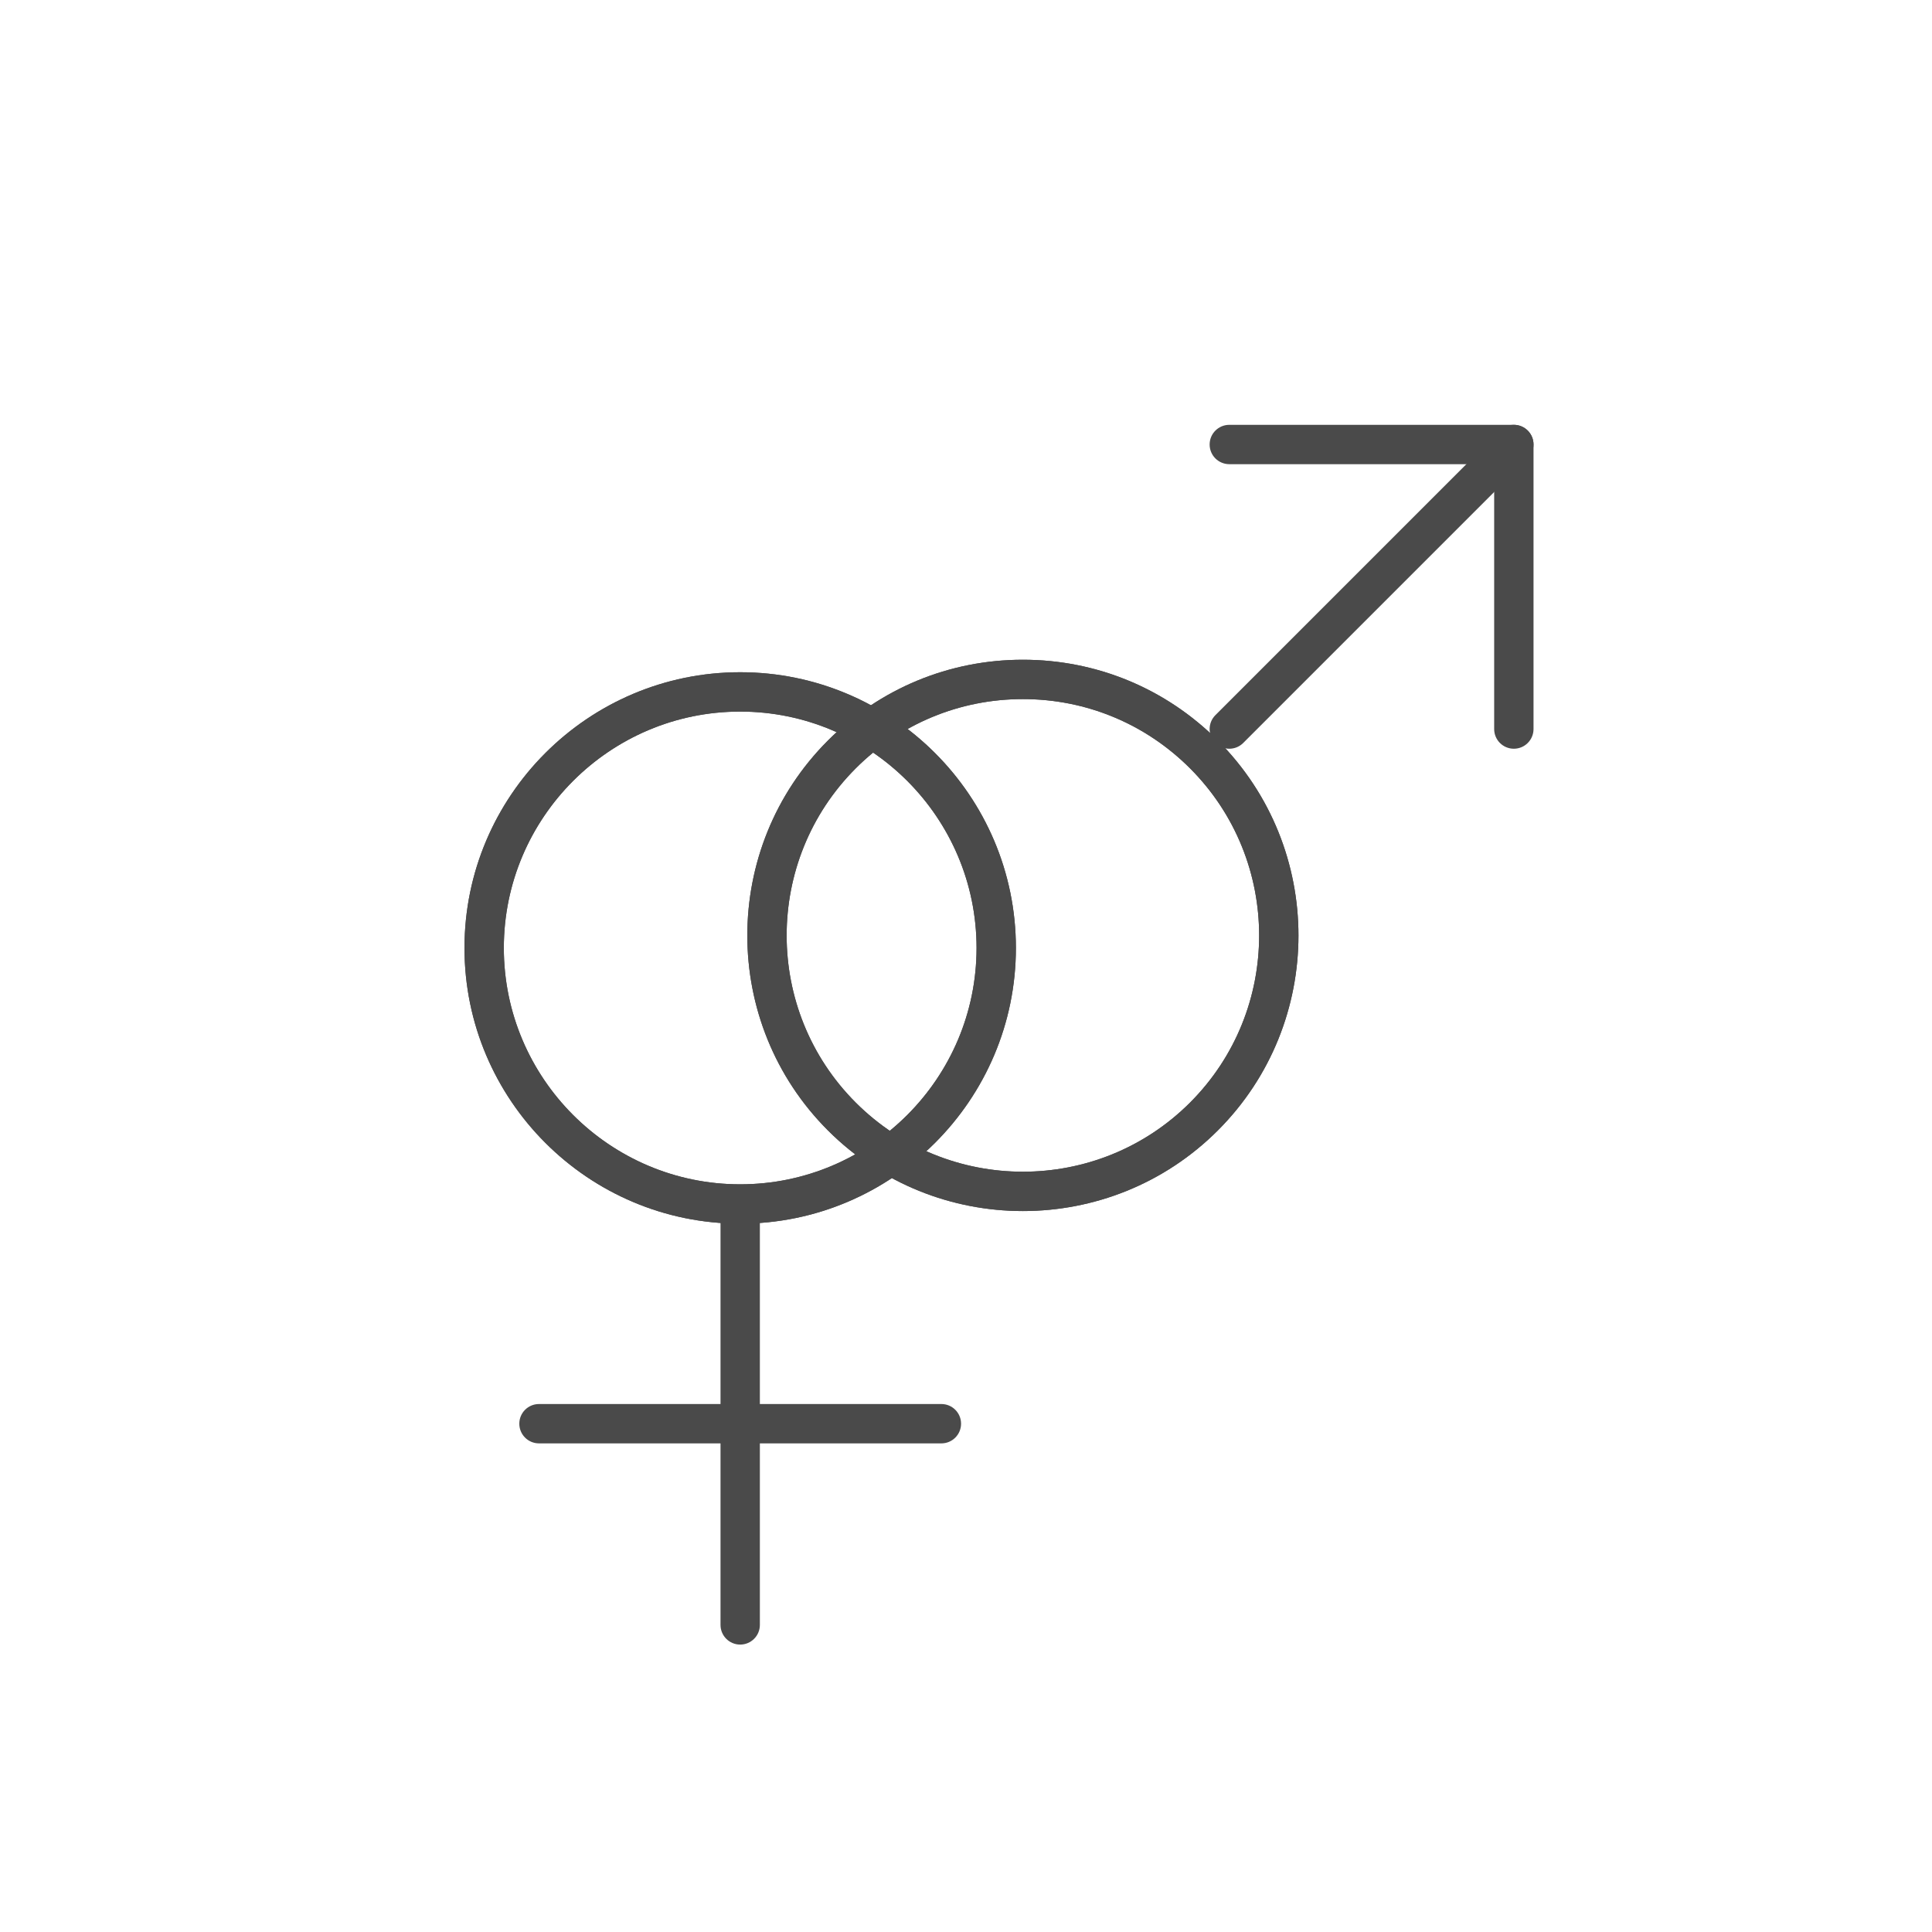 <svg xmlns:xlink="http://www.w3.org/1999/xlink" xmlns="http://www.w3.org/2000/svg" viewBox="0 0 500 500" width="500"  height="500" >
                    <g fill="#4a4a4a">
                      <g fill="#4a4a4a">
                        <g fill="#4a4a4a">
                          <g fill="#4a4a4a">
                            <path d="M191.561,316.683c-39.346,0-71.355-32.006-71.355-71.353s32.009-71.358,71.355-71.358
                              s71.355,32.011,71.355,71.358S230.908,316.683,191.561,316.683z M191.561,184.158c-33.729,0-61.17,27.441-61.17,61.173
                              c0,33.727,27.441,61.168,61.17,61.168s61.17-27.441,61.17-61.168C252.732,211.599,225.291,184.158,191.561,184.158z" fill="#4a4a4a"></path>
                          </g>
                          <g fill="#4a4a4a">
                            <path d="M191.561,425.617c-2.812,0-5.092-2.278-5.092-5.092V316.38c0-2.815,2.28-5.092,5.092-5.092
                              c2.812,0,5.092,2.278,5.092,5.092v104.145C196.654,423.339,194.374,425.617,191.561,425.617z" fill="#4a4a4a"></path>
                          </g>
                          <g fill="#4a4a4a">
                            <path d="M243.631,373.545H139.489c-2.812,0-5.092-2.278-5.092-5.092c0-2.815,2.28-5.092,5.092-5.092
                              h104.142c2.812,0,5.092,2.278,5.092,5.092C248.724,371.267,246.443,373.545,243.631,373.545z" fill="#4a4a4a"></path>
                          </g>
                          <g fill="#4a4a4a">
                            <path d="M191.561,316.683c-39.346,0-71.355-32.006-71.355-71.353s32.009-71.358,71.355-71.358
                              s71.355,32.011,71.355,71.358S230.908,316.683,191.561,316.683z M191.561,184.158c-33.729,0-61.17,27.441-61.17,61.173
                              c0,33.727,27.441,61.168,61.17,61.168s61.17-27.441,61.17-61.168C252.732,211.599,225.291,184.158,191.561,184.158z" fill="#4a4a4a"></path>
                          </g>
                        </g>
                        <g fill="#4a4a4a">
                          <g fill="#4a4a4a">
                            <path d="M264.722,313.421c-18.271,0-36.544-6.957-50.454-20.867c-27.819-27.824-27.819-73.088,0-100.912
                              c13.477-13.477,31.395-20.902,50.456-20.902c19.059,0,36.977,7.425,50.454,20.902c27.819,27.824,27.819,73.088,0,100.912
                              C301.268,306.464,282.995,313.421,264.722,313.421z M264.724,180.925c-16.341,0-31.7,6.365-43.255,17.918
                              c-23.848,23.851-23.848,62.66,0,86.51c23.853,23.846,62.655,23.846,86.508,0c23.848-23.851,23.848-62.66,0-86.51
                              C296.422,187.291,281.063,180.925,264.724,180.925z" fill="#4a4a4a"></path>
                          </g>
                          <g fill="#4a4a4a">
                            <path d="M318.144,193.771c-1.303,0-2.606-0.497-3.6-1.492c-1.989-1.989-1.989-5.212,0-7.201
                              l73.638-73.64c1.989-1.989,5.212-1.989,7.201,0c1.989,1.989,1.989,5.212,0,7.201l-73.638,73.64
                              C320.75,193.273,319.447,193.771,318.144,193.771z" fill="#4a4a4a"></path>
                          </g>
                          <g fill="#4a4a4a">
                            <path d="M264.722,313.421c-18.271,0-36.544-6.957-50.454-20.867c-27.819-27.824-27.819-73.088,0-100.912
                              c13.477-13.477,31.395-20.902,50.456-20.902c19.059,0,36.977,7.425,50.454,20.902c27.819,27.824,27.819,73.088,0,100.912
                              C301.268,306.464,282.995,313.421,264.722,313.421z M264.724,180.925c-16.341,0-31.7,6.365-43.255,17.918
                              c-23.848,23.851-23.848,62.66,0,86.51c23.853,23.846,62.655,23.846,86.508,0c23.848-23.851,23.848-62.66,0-86.51
                              C296.422,187.291,281.063,180.925,264.724,180.925z" fill="#4a4a4a"></path>
                          </g>
                          <g fill="#4a4a4a">
                            <path d="M391.782,193.771c-2.812,0-5.092-2.278-5.092-5.092V120.13h-68.545
                              c-2.812,0-5.092-2.278-5.092-5.092s2.28-5.092,5.092-5.092h73.638c2.812,0,5.092,2.278,5.092,5.092v73.64
                              C396.874,191.493,394.594,193.771,391.782,193.771z" fill="#4a4a4a"></path>
                          </g>
                        </g>
                      </g>
                    </g>
                  </svg>